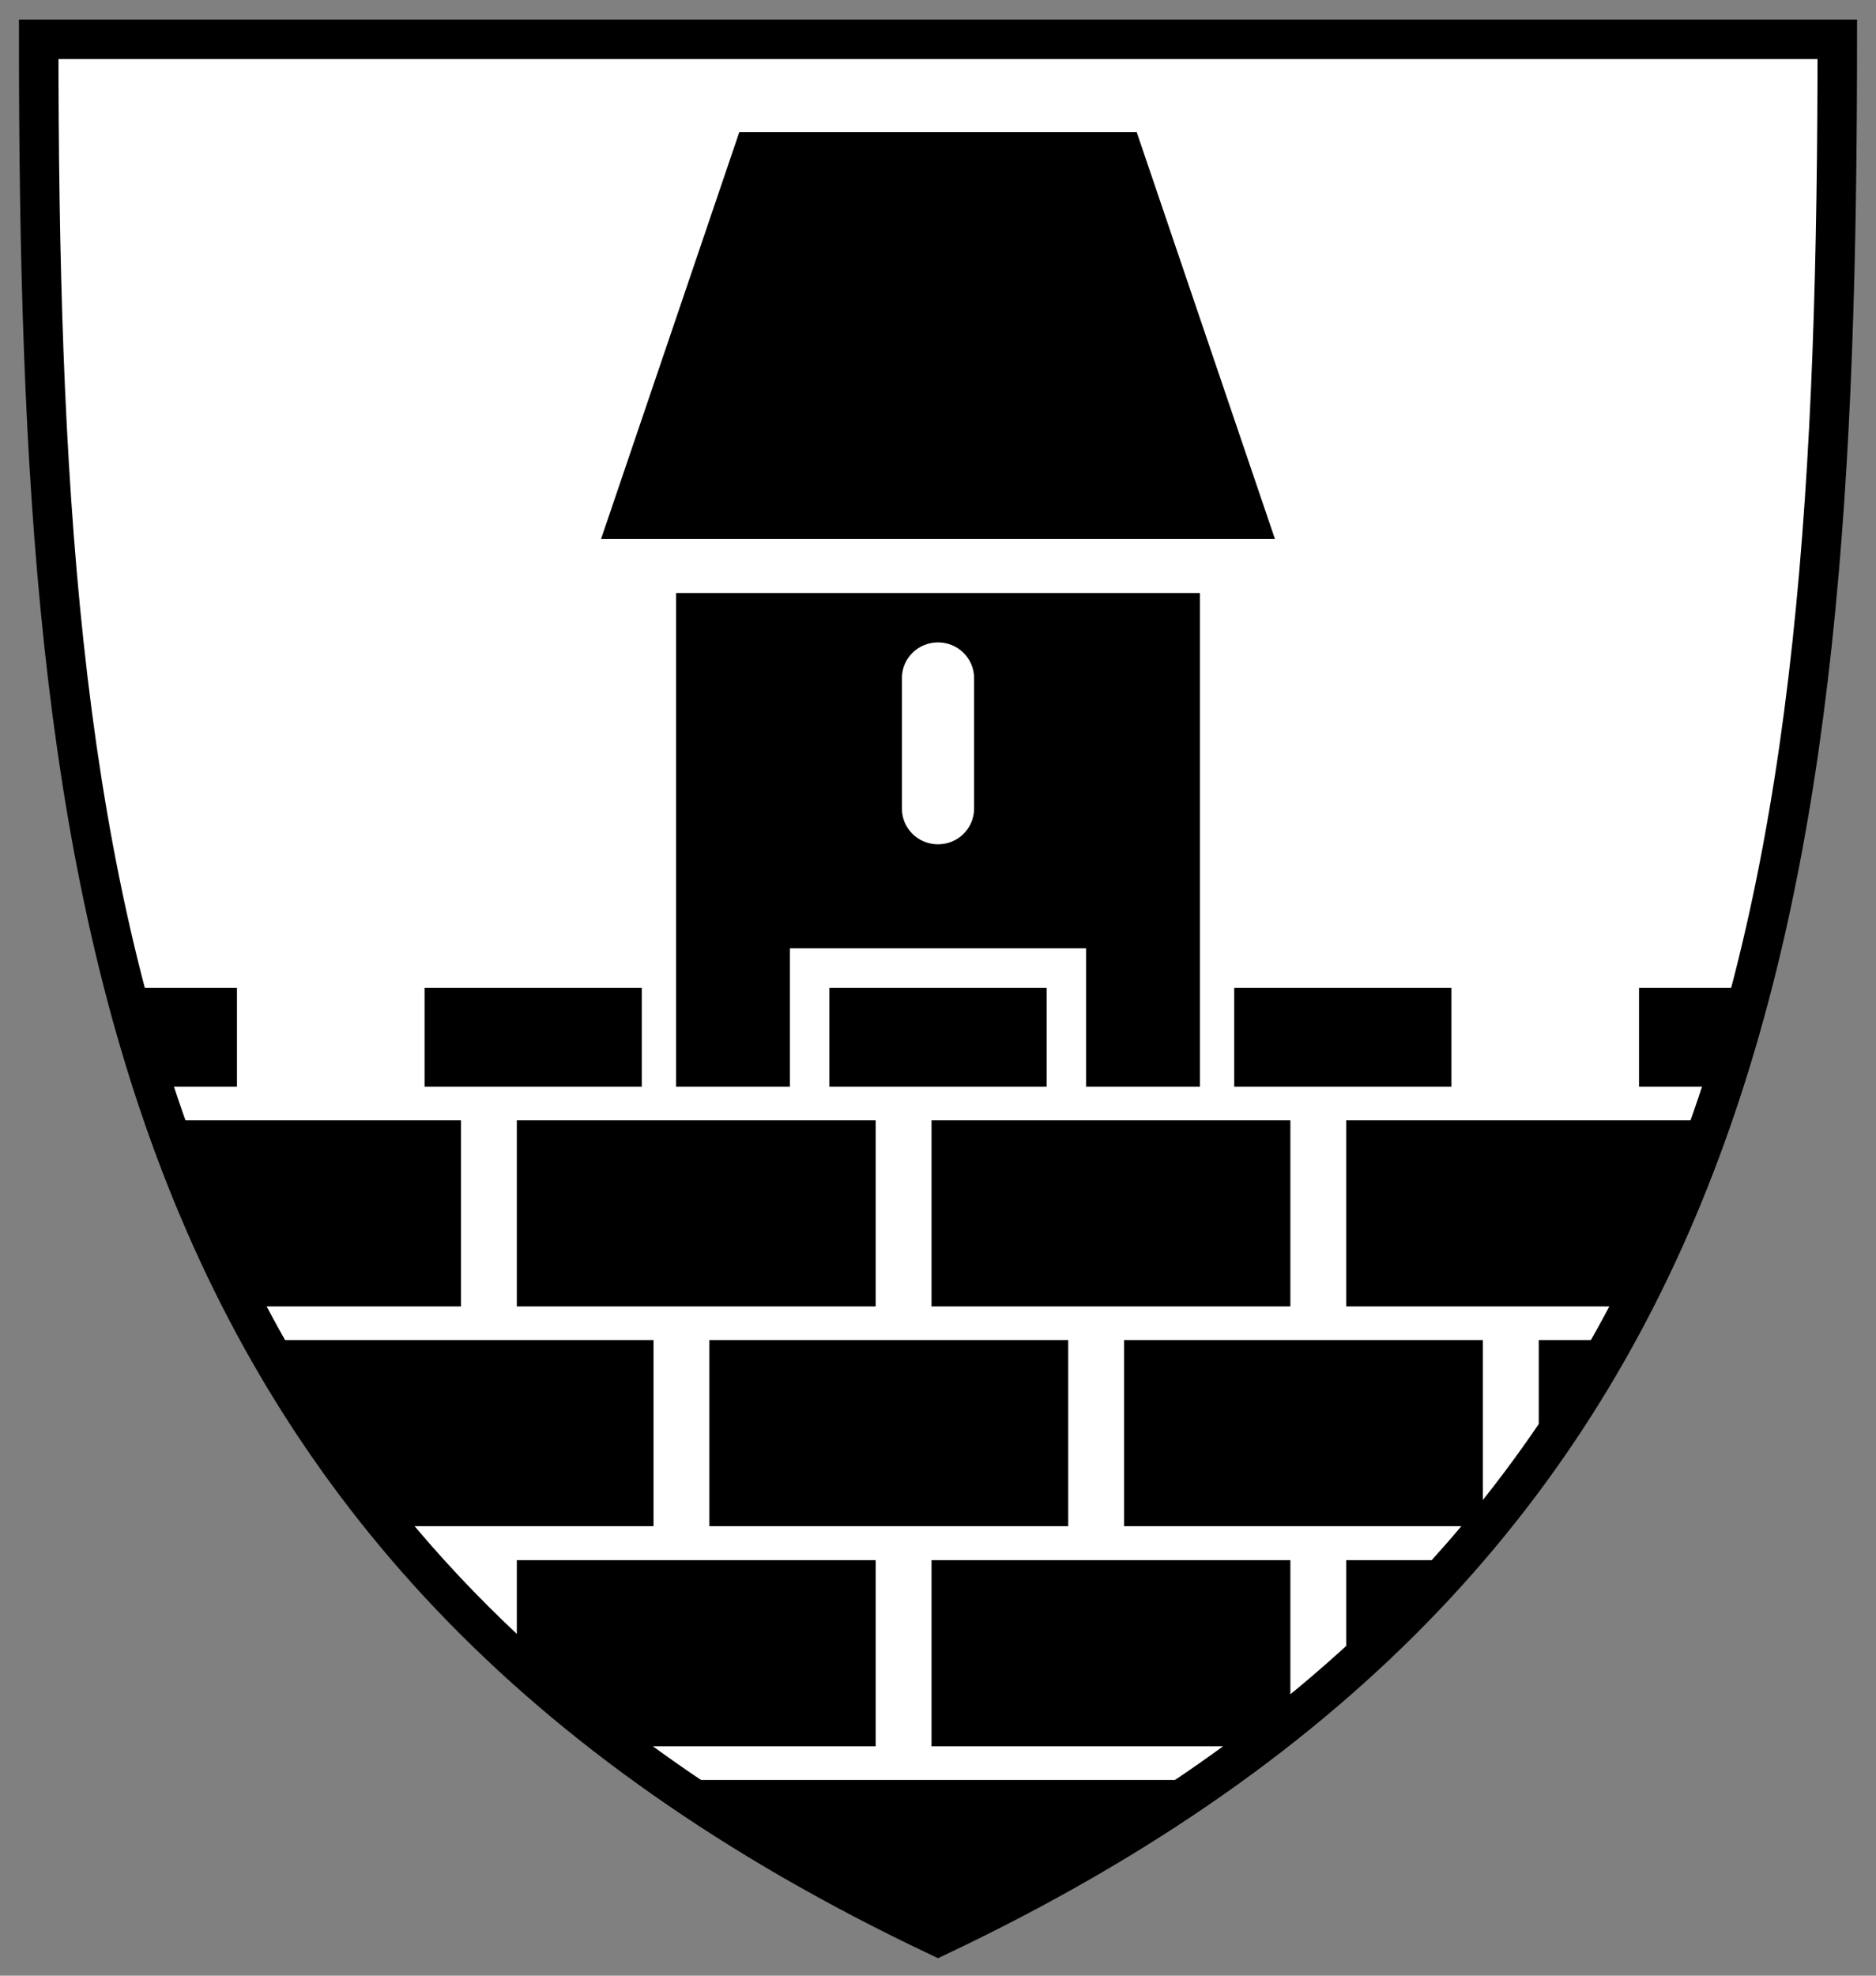 <?xml version="1.0" encoding="UTF-8" standalone="no"?>
<!-- Created with Inkscape (http://www.inkscape.org/) -->
<svg
   xmlns:dc="http://purl.org/dc/elements/1.1/"
   xmlns:cc="http://creativecommons.org/ns#"
   xmlns:rdf="http://www.w3.org/1999/02/22-rdf-syntax-ns#"
   xmlns:svg="http://www.w3.org/2000/svg"
   xmlns="http://www.w3.org/2000/svg"
   xmlns:sodipodi="http://sodipodi.sourceforge.net/DTD/sodipodi-0.dtd"
   xmlns:inkscape="http://www.inkscape.org/namespaces/inkscape"
   width="190"
   height="200"
   id="svg2"
   sodipodi:version="0.32"
   inkscape:version="0.46"
   version="1.0"
   sodipodi:docname="Wappen Weilheim (Hechingen).svg"
   inkscape:output_extension="org.inkscape.output.svg.inkscape">
  <rect width="100%" height="100%" fill="#808080" stroke="none"/>
  <defs
     id="defs4" />
  <sodipodi:namedview
     id="base"
     pagecolor="#ffffff"
     bordercolor="#666666"
     borderopacity="1.0"
     inkscape:pageopacity="0.0"
     inkscape:pageshadow="2"
     inkscape:zoom="0.9899495"
     inkscape:cx="98.886557"
     inkscape:cy="148.80401"
     inkscape:document-units="px"
     inkscape:current-layer="layer1"
     showgrid="false"
     inkscape:window-width="1280"
     inkscape:window-height="750"
     inkscape:window-x="-8"
     inkscape:window-y="-8" />
  <g
     inkscape:label="Ebene 1"
     inkscape:groupmode="layer"
     id="layer1">
    <path
       sodipodi:nodetypes="cccc"
       d="M 3.919,3.978 L 186.081,3.978 C 186.058,91.162 178.069,156.632 95,196.017 C 11.931,156.632 3.942,91.162 3.919,3.978 z"
       style="fill:#ffffff;fill-opacity:1;fill-rule:evenodd;stroke:none;stroke-width:4;stroke-linecap:butt;stroke-linejoin:miter;stroke-miterlimit:4;stroke-dasharray:none;stroke-opacity:1"
       id="path3163" />
    <path
       style="fill:#000000;fill-opacity:1;fill-rule:nonzero;stroke:none;stroke-width:1;stroke-linecap:round;stroke-linejoin:miter;stroke-miterlimit:4;stroke-opacity:0.502"
       d="M 74.875,13.375 L 60.875,54.562 L 129.125,54.562 L 115.125,13.375 L 74.875,13.375 z M 68.469,60.031 L 68.469,110 L 80,110 L 80,96 L 110,96 L 110,110 L 121.531,110 L 121.531,60.031 L 68.469,60.031 z M 95,65.031 C 97.02,65.031 98.656,66.636 98.656,68.656 L 98.656,81.844 C 98.656,83.864 97.02,85.469 95,85.469 C 92.98,85.469 91.344,83.864 91.344,81.844 L 91.344,68.656 C 91.344,66.636 92.98,65.031 95,65.031 z M 12.625,100 C 13.507,103.391 14.468,106.724 15.531,110 L 24,110 L 24,100 L 12.625,100 z M 43,100 L 43,110 L 65,110 L 65,100 L 43,100 z M 84,100 L 84,110 L 106,110 L 106,100 L 84,100 z M 125,100 L 125,110 L 147,110 L 147,100 L 125,100 z M 166,100 L 166,110 L 174.469,110 C 175.532,106.724 176.493,103.391 177.375,100 L 166,100 z M 16.688,113.406 C 18.965,119.922 21.615,126.21 24.75,132.25 L 46.688,132.25 L 46.688,113.406 L 16.688,113.406 z M 52.344,113.406 L 52.344,132.25 L 88.688,132.25 L 88.688,113.406 L 52.344,113.406 z M 94.344,113.406 L 94.344,132.25 L 130.688,132.25 L 130.688,113.406 L 94.344,113.406 z M 136.344,113.406 L 136.344,132.25 L 165.25,132.25 C 168.094,126.77 170.554,121.091 172.688,115.219 L 172.688,113.406 L 136.344,113.406 z M 26.594,135.656 C 30.256,142.236 34.494,148.515 39.406,154.5 L 66.188,154.5 L 66.188,135.656 L 26.594,135.656 z M 71.844,135.656 L 71.844,154.5 L 108.188,154.5 L 108.188,135.656 L 71.844,135.656 z M 113.844,135.656 L 113.844,154.5 L 150.188,154.5 L 150.188,135.656 L 113.844,135.656 z M 155.844,135.656 L 155.844,147.656 C 158.613,143.77 161.114,139.774 163.406,135.656 L 155.844,135.656 z M 52.344,157.938 L 52.344,168.094 C 55.605,171.074 59.073,173.98 62.781,176.781 L 88.688,176.781 L 88.688,157.938 L 52.344,157.938 z M 94.344,157.938 L 94.344,176.781 L 127.219,176.781 C 128.397,175.891 129.555,174.971 130.688,174.062 L 130.688,157.938 L 94.344,157.938 z M 136.344,157.938 L 136.344,169.281 C 140.441,165.631 144.23,161.858 147.688,157.938 L 136.344,157.938 z M 67.469,180.188 C 75.583,185.859 84.709,191.152 95,196.031 C 105.291,191.152 114.417,185.859 122.531,180.188 L 67.469,180.188 z"
       id="rect3169"
       sodipodi:nodetypes="cccccccccccccccccscccccccccccccccccccccccccccccccccccccccccccccccccccccccccccccccccccccccccccccccccccccccc" />
    <path
       id="path2384"
       style="fill:none;fill-opacity:1;fill-rule:evenodd;stroke:#000000;stroke-width:4;stroke-linecap:butt;stroke-linejoin:miter;stroke-miterlimit:4;stroke-dasharray:none;stroke-opacity:1"
       d="M 3.919,3.978 L 186.081,3.978 C 186.058,91.162 178.069,156.632 95,196.017 C 11.931,156.632 3.942,91.162 3.919,3.978 z"
       sodipodi:nodetypes="cccc" />
    <g
       id="g1372"
       transform="matrix(0.223,0,0,0.223,-117.909,-5.547)">
      <g
         style="fill-rule:evenodd"
         id="g2190"
         transform="matrix(3.249,0,0,3.195,-708.508,-52.195)">
        <g
           id="Layer_x0020_1"
           transform="translate(-57.864,0)">
        </g>
      </g>
    </g>
  </g>
</svg>
